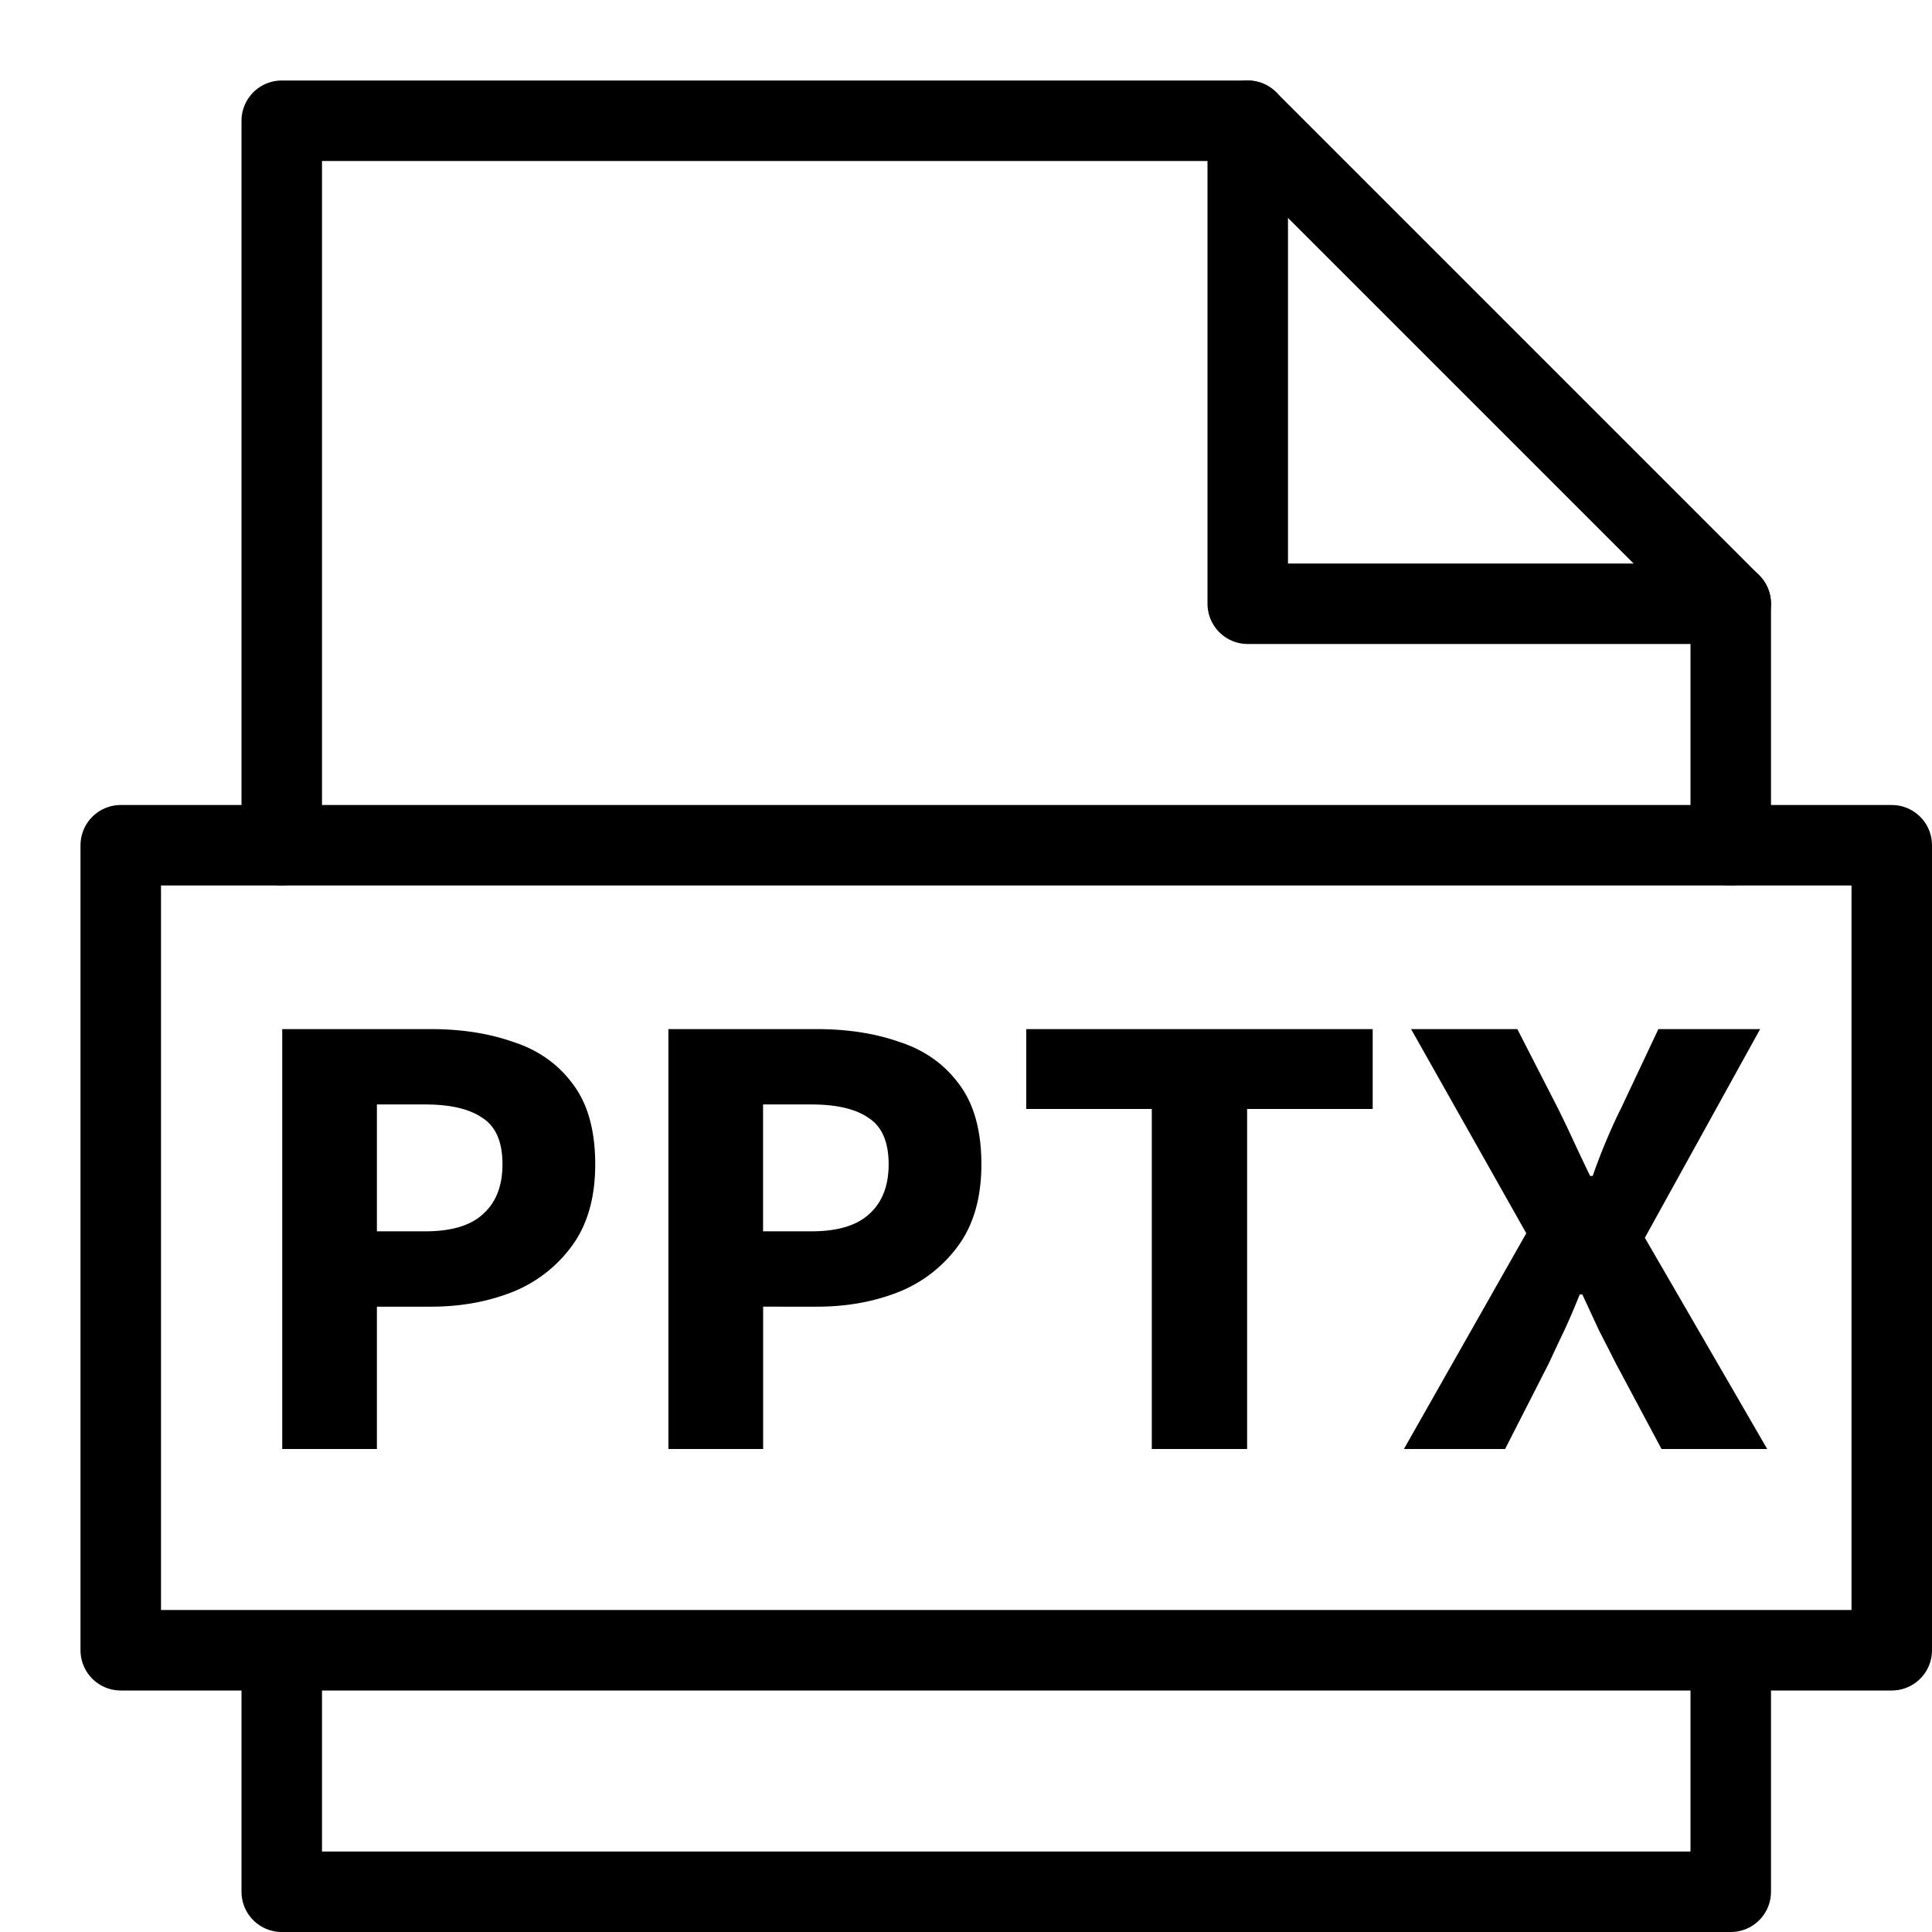 <svg xmlns="http://www.w3.org/2000/svg" width="24" height="24" fill="none" viewBox="0 0 24 24"><path stroke="currentColor" fill="none" stroke-linecap="round" stroke-linejoin="round" d="M21.5 21v2.5h-18V21M3.5 10.5v-9h12l6 6v3"/><path stroke="currentColor" fill="none" stroke-linecap="round" stroke-linejoin="round" d="M15.5 1.5v6h6M23.5 10.5h-22v10h22v-10Z"/><path fill="currentColor" d="M3.506 18v-5.216h1.848c.379 0 .72.053 1.024.16.31.101.555.275.736.52.187.245.28.579.28 1 0 .405-.093.739-.28 1a1.685 1.685 0 0 1-.744.584c-.31.123-.648.184-1.016.184h-.672V18H3.506Zm1.176-2.704h.6c.326 0 .566-.072.72-.216.16-.144.24-.35.24-.616 0-.277-.082-.47-.248-.576-.16-.112-.397-.168-.712-.168h-.6v1.576ZM8.303 18v-5.216h1.848c.379 0 .72.053 1.024.16.31.101.555.275.736.52.187.245.28.579.28 1 0 .405-.093.739-.28 1a1.685 1.685 0 0 1-.744.584c-.31.123-.648.184-1.016.184H9.48V18H8.303Zm1.176-2.704h.6c.325 0 .565-.072.72-.216.16-.144.24-.35.24-.616 0-.277-.083-.47-.248-.576-.16-.112-.397-.168-.712-.168h-.6v1.576ZM14.308 18v-4.224h-1.56v-.992h4.304v.992h-1.56V18h-1.184ZM17.44 18l1.52-2.68-1.431-2.536h1.32l.504.984c.058.117.12.245.184.384s.136.29.216.456h.032c.058-.165.117-.317.176-.456.059-.139.117-.267.176-.384l.464-.984h1.264l-1.432 2.592L21.953 18H20.64l-.568-1.064c-.07-.139-.139-.275-.208-.408a125.99 125.99 0 0 0-.208-.448h-.032c-.064.16-.128.31-.192.448-.064.133-.128.27-.192.408L18.697 18H17.44Z"/></svg>